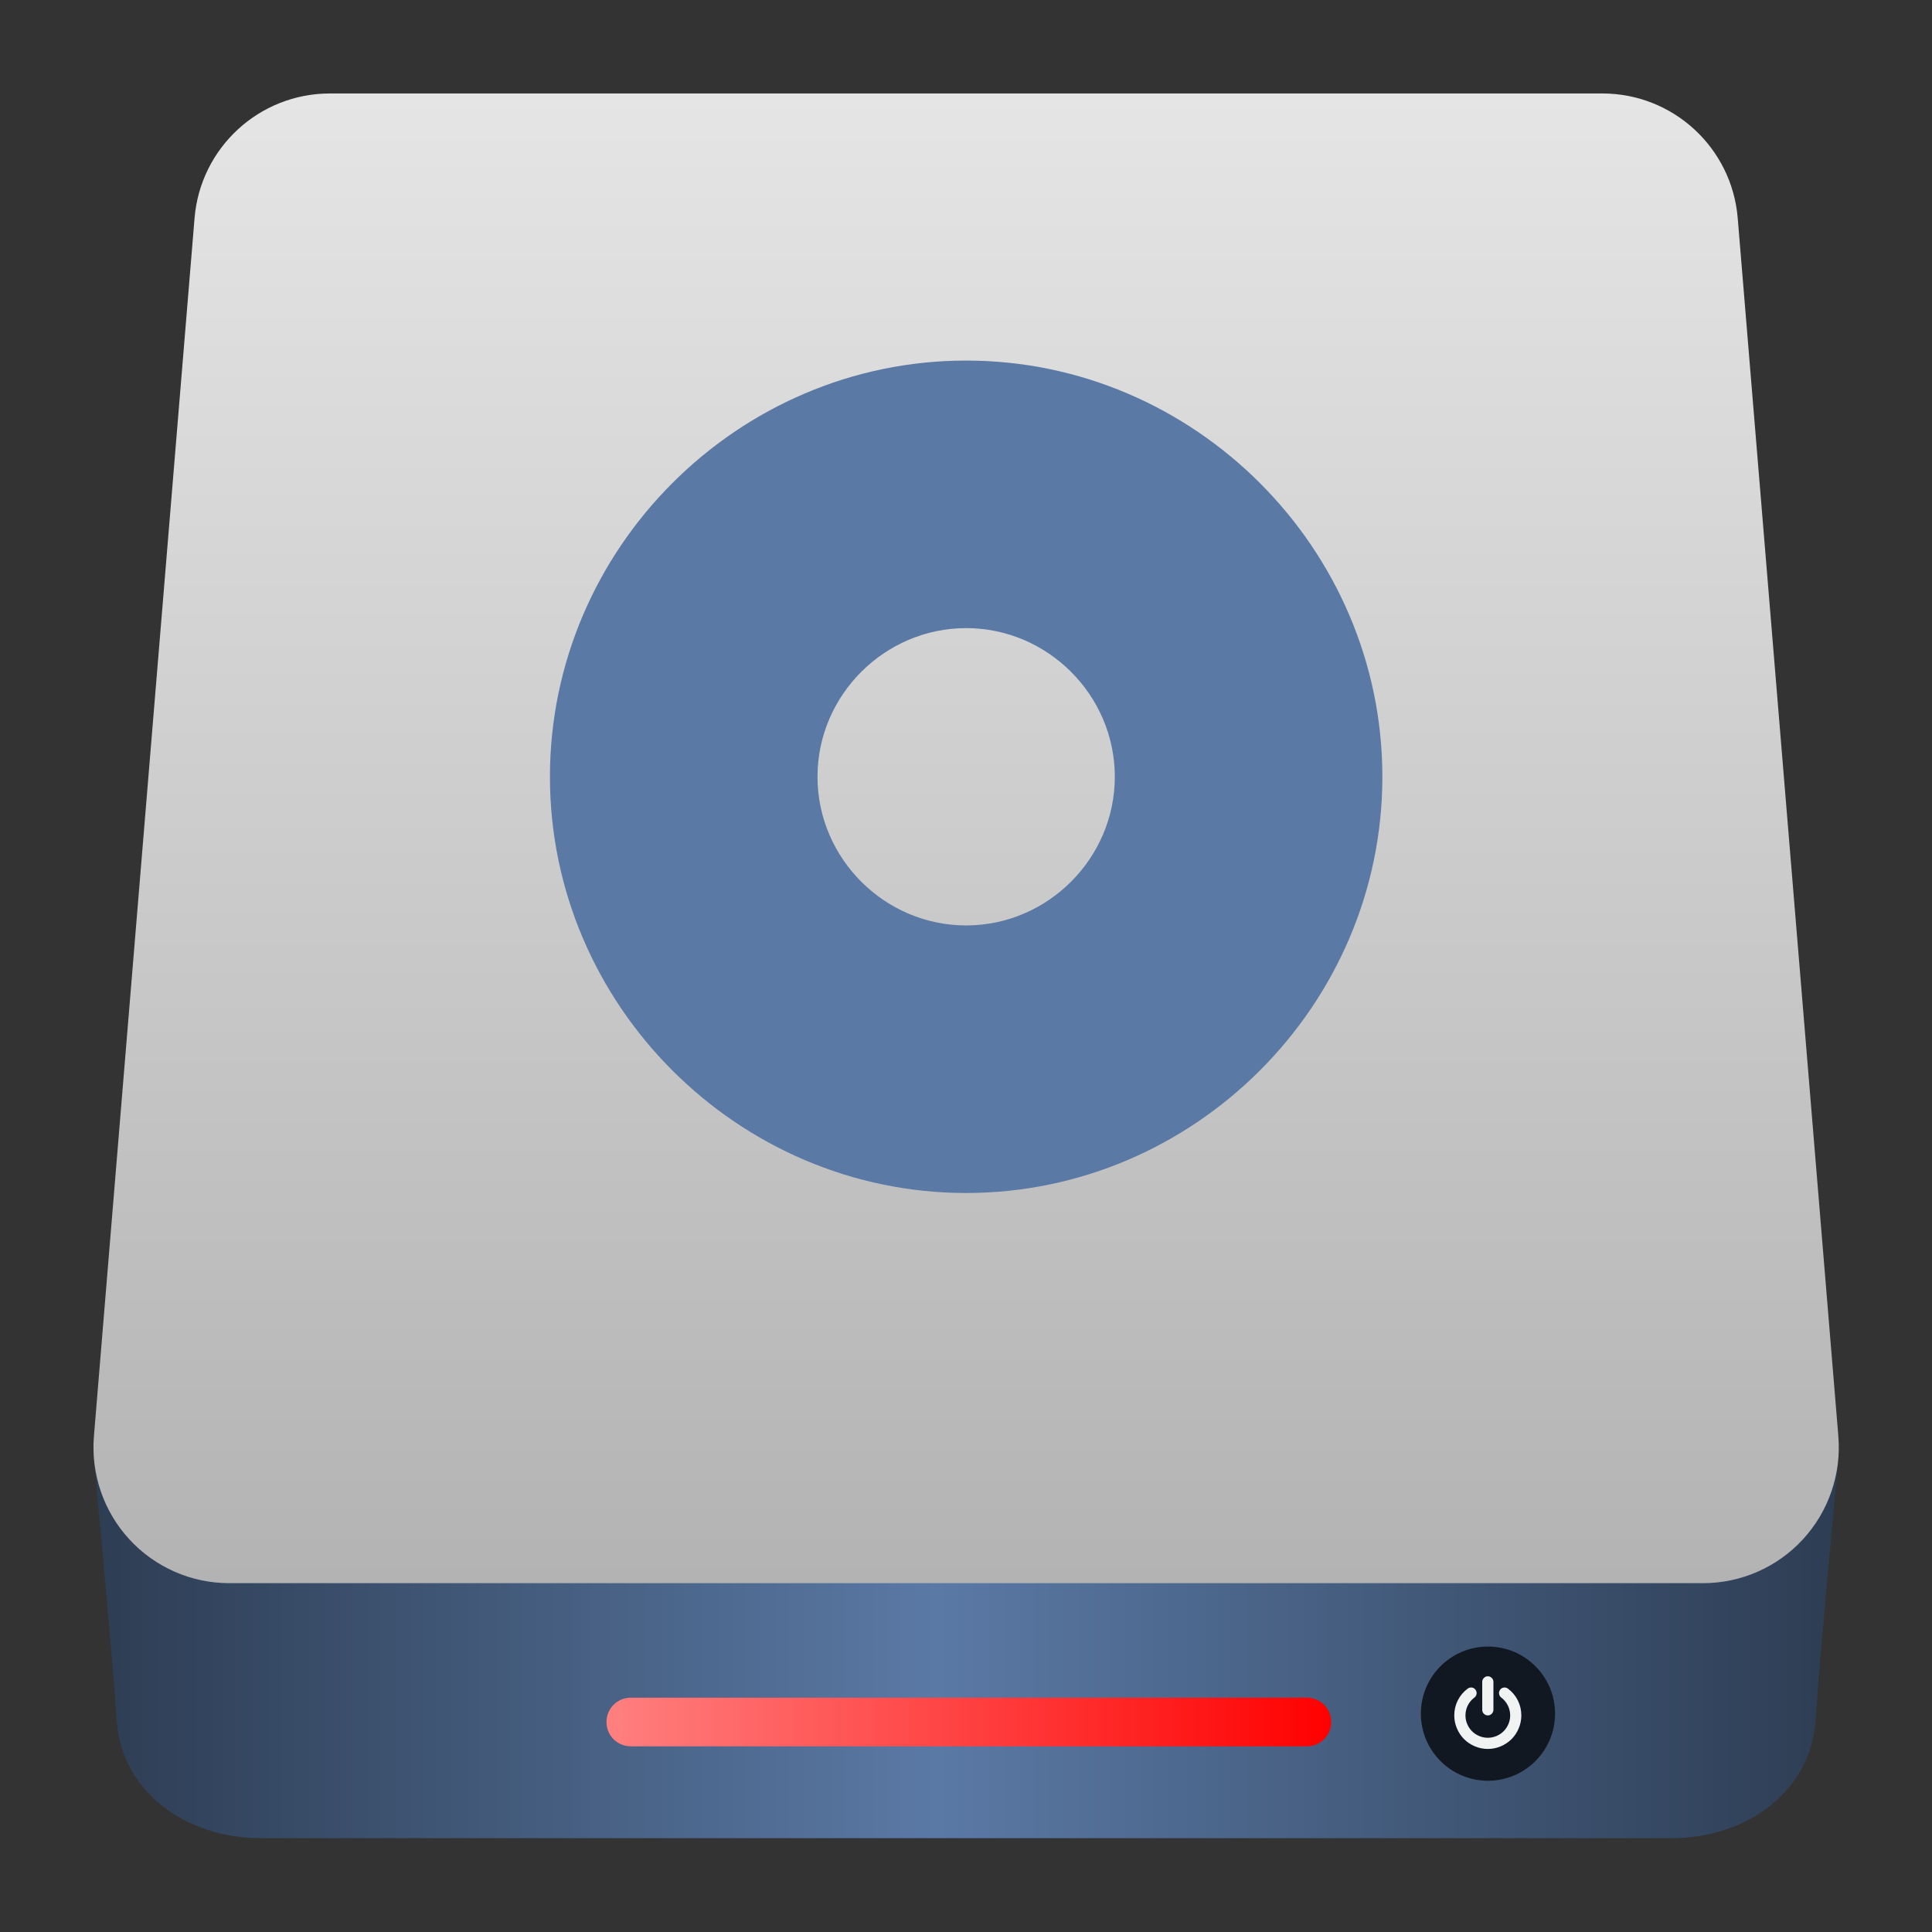 <?xml version="1.0" encoding="UTF-8" standalone="no"?>
<svg
   clip-rule="evenodd"
   fill-rule="evenodd"
   stroke-linejoin="round"
   stroke-miterlimit="2"
   viewBox="0 0 62 62"
   version="1.1"
   id="svg16"
   sodipodi:docname="kcmdevices.svg"
   inkscape:version="1.4 (unknown)"
   width="62"
   height="62"
   xmlns:inkscape="http://www.inkscape.org/namespaces/inkscape"
   xmlns:sodipodi="http://sodipodi.sourceforge.net/DTD/sodipodi-0.dtd"
   xmlns:xlink="http://www.w3.org/1999/xlink"
   xmlns="http://www.w3.org/2000/svg"
   xmlns:svg="http://www.w3.org/2000/svg">
  <rect x="0" y="0" width="62" height="62" fill="#333333" stroke="none"/>
  <defs
     id="defs16">
    <linearGradient
       id="linearGradient21"
       inkscape:collect="always">
      <stop
         style="stop-color:#b3b3b3;stop-opacity:1;"
         offset="0"
         id="stop21" />
      <stop
         style="stop-color:#e5e5e5;stop-opacity:1;"
         offset="1"
         id="stop22" />
    </linearGradient>
    <linearGradient
       id="linearGradient18"
       inkscape:collect="always">
      <stop
         style="stop-color:#ff8080;stop-opacity:1"
         offset="0"
         id="stop19" />
      <stop
         style="stop-color:#ff0000;stop-opacity:1"
         offset="1"
         id="stop20" />
    </linearGradient>
    <linearGradient
       id="linearGradient16"
       inkscape:collect="always">
      <stop
         style="stop-color:#2d3d53;stop-opacity:1;"
         offset="0"
         id="stop16" />
      <stop
         style="stop-color:#5a79a5;stop-opacity:1;"
         offset="0.483"
         id="stop18" />
      <stop
         style="stop-color:#2d3d53;stop-opacity:1;"
         offset="1"
         id="stop17" />
    </linearGradient>
    <linearGradient
       inkscape:collect="always"
       xlink:href="#linearGradient16"
       id="linearGradient17"
       x1="1.307"
       y1="41.704"
       x2="46.696"
       y2="41.704"
       gradientUnits="userSpaceOnUse" />
    <linearGradient
       inkscape:collect="always"
       xlink:href="#linearGradient18"
       id="linearGradient20"
       x1="14.649"
       y1="43.665"
       x2="33.494"
       y2="43.665"
       gradientUnits="userSpaceOnUse" />
    <linearGradient
       inkscape:collect="always"
       xlink:href="#linearGradient21"
       id="linearGradient22"
       x1="24.001"
       y1="40.055"
       x2="24.001"
       y2="1.314"
       gradientUnits="userSpaceOnUse" />
  </defs>
  <sodipodi:namedview
     id="namedview16"
     pagecolor="#ffffff"
     bordercolor="#000000"
     borderopacity="0.25"
     inkscape:showpageshadow="2"
     inkscape:pageopacity="0.0"
     inkscape:pagecheckerboard="0"
     inkscape:deskcolor="#d1d1d1"
     inkscape:zoom="9.4280904"
     inkscape:cx="22.91026"
     inkscape:cy="30.600046"
     inkscape:window-width="1920"
     inkscape:window-height="996"
     inkscape:window-x="0"
     inkscape:window-y="0"
     inkscape:window-maximized="1"
     inkscape:current-layer="svg16" />
  <linearGradient
     id="a"
     x2="1"
     gradientTransform="matrix(44.294,-0.187,0.187,44.294,8.719,1669.51)"
     gradientUnits="userSpaceOnUse">
    <stop
       stop-color="#1a1a1a"
       offset="0"
       id="stop1" />
    <stop
       stop-color="#2c2c2e"
       offset=".11"
       id="stop2" />
    <stop
       stop-color="#2a2b2d"
       offset=".51"
       id="stop3" />
    <stop
       stop-color="#2b2b2d"
       offset=".75"
       id="stop4" />
    <stop
       stop-color="#323232"
       offset=".9"
       id="stop5" />
    <stop
       stop-color="#171717"
       offset="1"
       id="stop6" />
  </linearGradient>
  <linearGradient
     id="b"
     x2="1"
     gradientTransform="matrix(-0.002,-38.741,38.741,-0.002,74.907,40.053)"
     gradientUnits="userSpaceOnUse">
    <stop
       stop-color="#bbbec4"
       offset="0"
       id="stop7" />
    <stop
       stop-color="#dcdee1"
       offset="1"
       id="stop8" />
  </linearGradient>
  <linearGradient
     id="c"
     x1="14.656"
     x2="33.487"
     y1="853.913"
     y2="853.913"
     gradientUnits="userSpaceOnUse">
    <stop
       stop-color="#197cf1"
       offset="0"
       id="stop9" />
    <stop
       stop-color="#20bcfa"
       offset="1"
       id="stop10"
       style="stop-color:#1fbcfa;stop-opacity:1;" />
  </linearGradient>
  <linearGradient
     id="d"
     x2="1"
     gradientTransform="matrix(0,-3.489,3.489,0,183.229,44.976)"
     gradientUnits="userSpaceOnUse">
    <stop
       stop-color="#040404"
       stop-opacity=".45"
       offset="0"
       id="stop11" />
    <stop
       stop-color="#121212"
       stop-opacity=".41"
       offset="1"
       id="stop12" />
  </linearGradient>
  <g
     id="g1"
     transform="matrix(1.234,0,0,1.234,1.389,1.378)">
    <g
       transform="translate(-0.002)"
       id="g15">
      <path
         d="M 42.349,46.686 H 5.654 C 3.744,46.686 2.027,45.505 1.909,43.6 1.814,42.054 1.308,36.733 1.307,36.722 h 45.389 c -10e-4,0.011 -0.507,5.332 -0.602,6.878 -0.118,1.905 -1.835,3.086 -3.745,3.086 z"
         fill-rule="nonzero"
         id="path12"
         style="fill:url(#linearGradient17)" />
      <path
         d="M 44.067,4.555 C 43.915,2.723 42.385,1.314 40.547,1.314 H 7.456 c -1.838,0 -3.368,1.409 -3.52,3.241 -0.587,7.112 -1.988,24.061 -2.617,31.677 -0.081,0.984 0.253,1.957 0.921,2.683 0.669,0.727 1.611,1.14 2.598,1.14 h 38.327 c 0.987,0 1.929,-0.413 2.598,-1.14 0.668,-0.726 1.002,-1.699 0.921,-2.683 -0.629,-7.616 -2.03,-24.565 -2.617,-31.677 z"
         id="path13"
         style="fill:url(#linearGradient22)" />
      <path
         d="m 33.494,43.661 c 0,-0.166 -0.066,-0.326 -0.184,-0.444 C 33.192,43.1 33.032,43.033 32.866,43.033 H 15.277 c -0.167,0 -0.327,0.067 -0.444,0.184 -0.118,0.118 -0.184,0.278 -0.184,0.444 v 0.008 c 0,0.167 0.066,0.327 0.184,0.444 0.117,0.118 0.277,0.184 0.444,0.184 h 17.589 c 0.166,0 0.326,-0.066 0.444,-0.184 0.118,-0.117 0.184,-0.277 0.184,-0.444 z"
         id="path14"
         style="fill:url(#linearGradient20)" />
      <circle
         cx="37.572"
         cy="43.448"
         r="1.745"
         id="circle14"
         style="fill:#121821;fill-opacity:1" />
      <path
         d="m 38.349,43.104 c -0.061,-0.122 -0.147,-0.224 -0.257,-0.306 -0.032,-0.025 -0.068,-0.034 -0.108,-0.029 -0.04,0.005 -0.072,0.024 -0.096,0.057 -0.024,0.032 -0.033,0.067 -0.027,0.107 0.005,0.04 0.024,0.072 0.056,0.096 0.074,0.056 0.131,0.125 0.172,0.206 0.04,0.081 0.061,0.167 0.061,0.259 0,0.079 -0.016,0.154 -0.046,0.225 -0.031,0.072 -0.072,0.134 -0.125,0.186 -0.052,0.052 -0.114,0.094 -0.185,0.124 -0.072,0.031 -0.147,0.046 -0.226,0.046 -0.079,0 -0.154,-0.015 -0.225,-0.046 -0.072,-0.03 -0.134,-0.072 -0.186,-0.124 -0.052,-0.052 -0.094,-0.114 -0.124,-0.186 -0.031,-0.071 -0.046,-0.146 -0.046,-0.225 0,-0.092 0.02,-0.178 0.06,-0.259 0.041,-0.081 0.098,-0.15 0.172,-0.206 0.032,-0.024 0.051,-0.056 0.057,-0.096 0.005,-0.039 -0.004,-0.075 -0.028,-0.107 -0.024,-0.033 -0.055,-0.052 -0.095,-0.057 -0.04,-0.005 -0.076,0.004 -0.109,0.029 -0.11,0.082 -0.196,0.184 -0.257,0.306 -0.061,0.122 -0.091,0.252 -0.091,0.39 0,0.118 0.023,0.231 0.069,0.338 0.046,0.108 0.108,0.201 0.186,0.279 0.078,0.078 0.171,0.14 0.279,0.186 0.107,0.046 0.22,0.069 0.338,0.069 0.118,0 0.231,-0.023 0.339,-0.069 0.107,-0.046 0.2,-0.108 0.278,-0.186 0.078,-0.078 0.14,-0.171 0.186,-0.279 0.046,-0.107 0.069,-0.22 0.069,-0.338 0,-0.138 -0.03,-0.268 -0.091,-0.39 z m -0.781,0.39 c 0.039,0 0.074,-0.015 0.102,-0.043 0.029,-0.029 0.044,-0.063 0.044,-0.103 v -0.727 c 0,-0.039 -0.015,-0.073 -0.044,-0.102 -0.028,-0.029 -0.063,-0.043 -0.102,-0.043 -0.039,0 -0.073,0.014 -0.102,0.043 -0.029,0.029 -0.043,0.063 -0.043,0.102 v 0.727 c 0,0.04 0.014,0.074 0.043,0.103 0.029,0.028 0.063,0.043 0.102,0.043 z"
         fill-rule="nonzero"
         id="path15"
         style="fill:#f1f3f3;fill-opacity:1" />
    </g>
    <path
       d="m 24,8.26 c -5.938,0 -10.824,4.886 -10.824,10.824 0,5.938 4.886,10.824 10.824,10.824 5.938,0 10.824,-4.886 10.824,-10.824 0,-5.938 -4.886,-10.824 -10.824,-10.824 z m 0,6.958 c 2.121,0 3.866,1.745 3.866,3.866 0,2.121 -1.745,3.866 -3.866,3.866 -2.121,0 -3.866,-1.745 -3.866,-3.866 0,-2.121 1.745,-3.866 3.866,-3.866 z"
       fill-opacity=".31"
       fill-rule="nonzero"
       id="path16"
       style="fill:#5a79a5;fill-opacity:1;stroke-width:0.773" />
  </g>
</svg>
